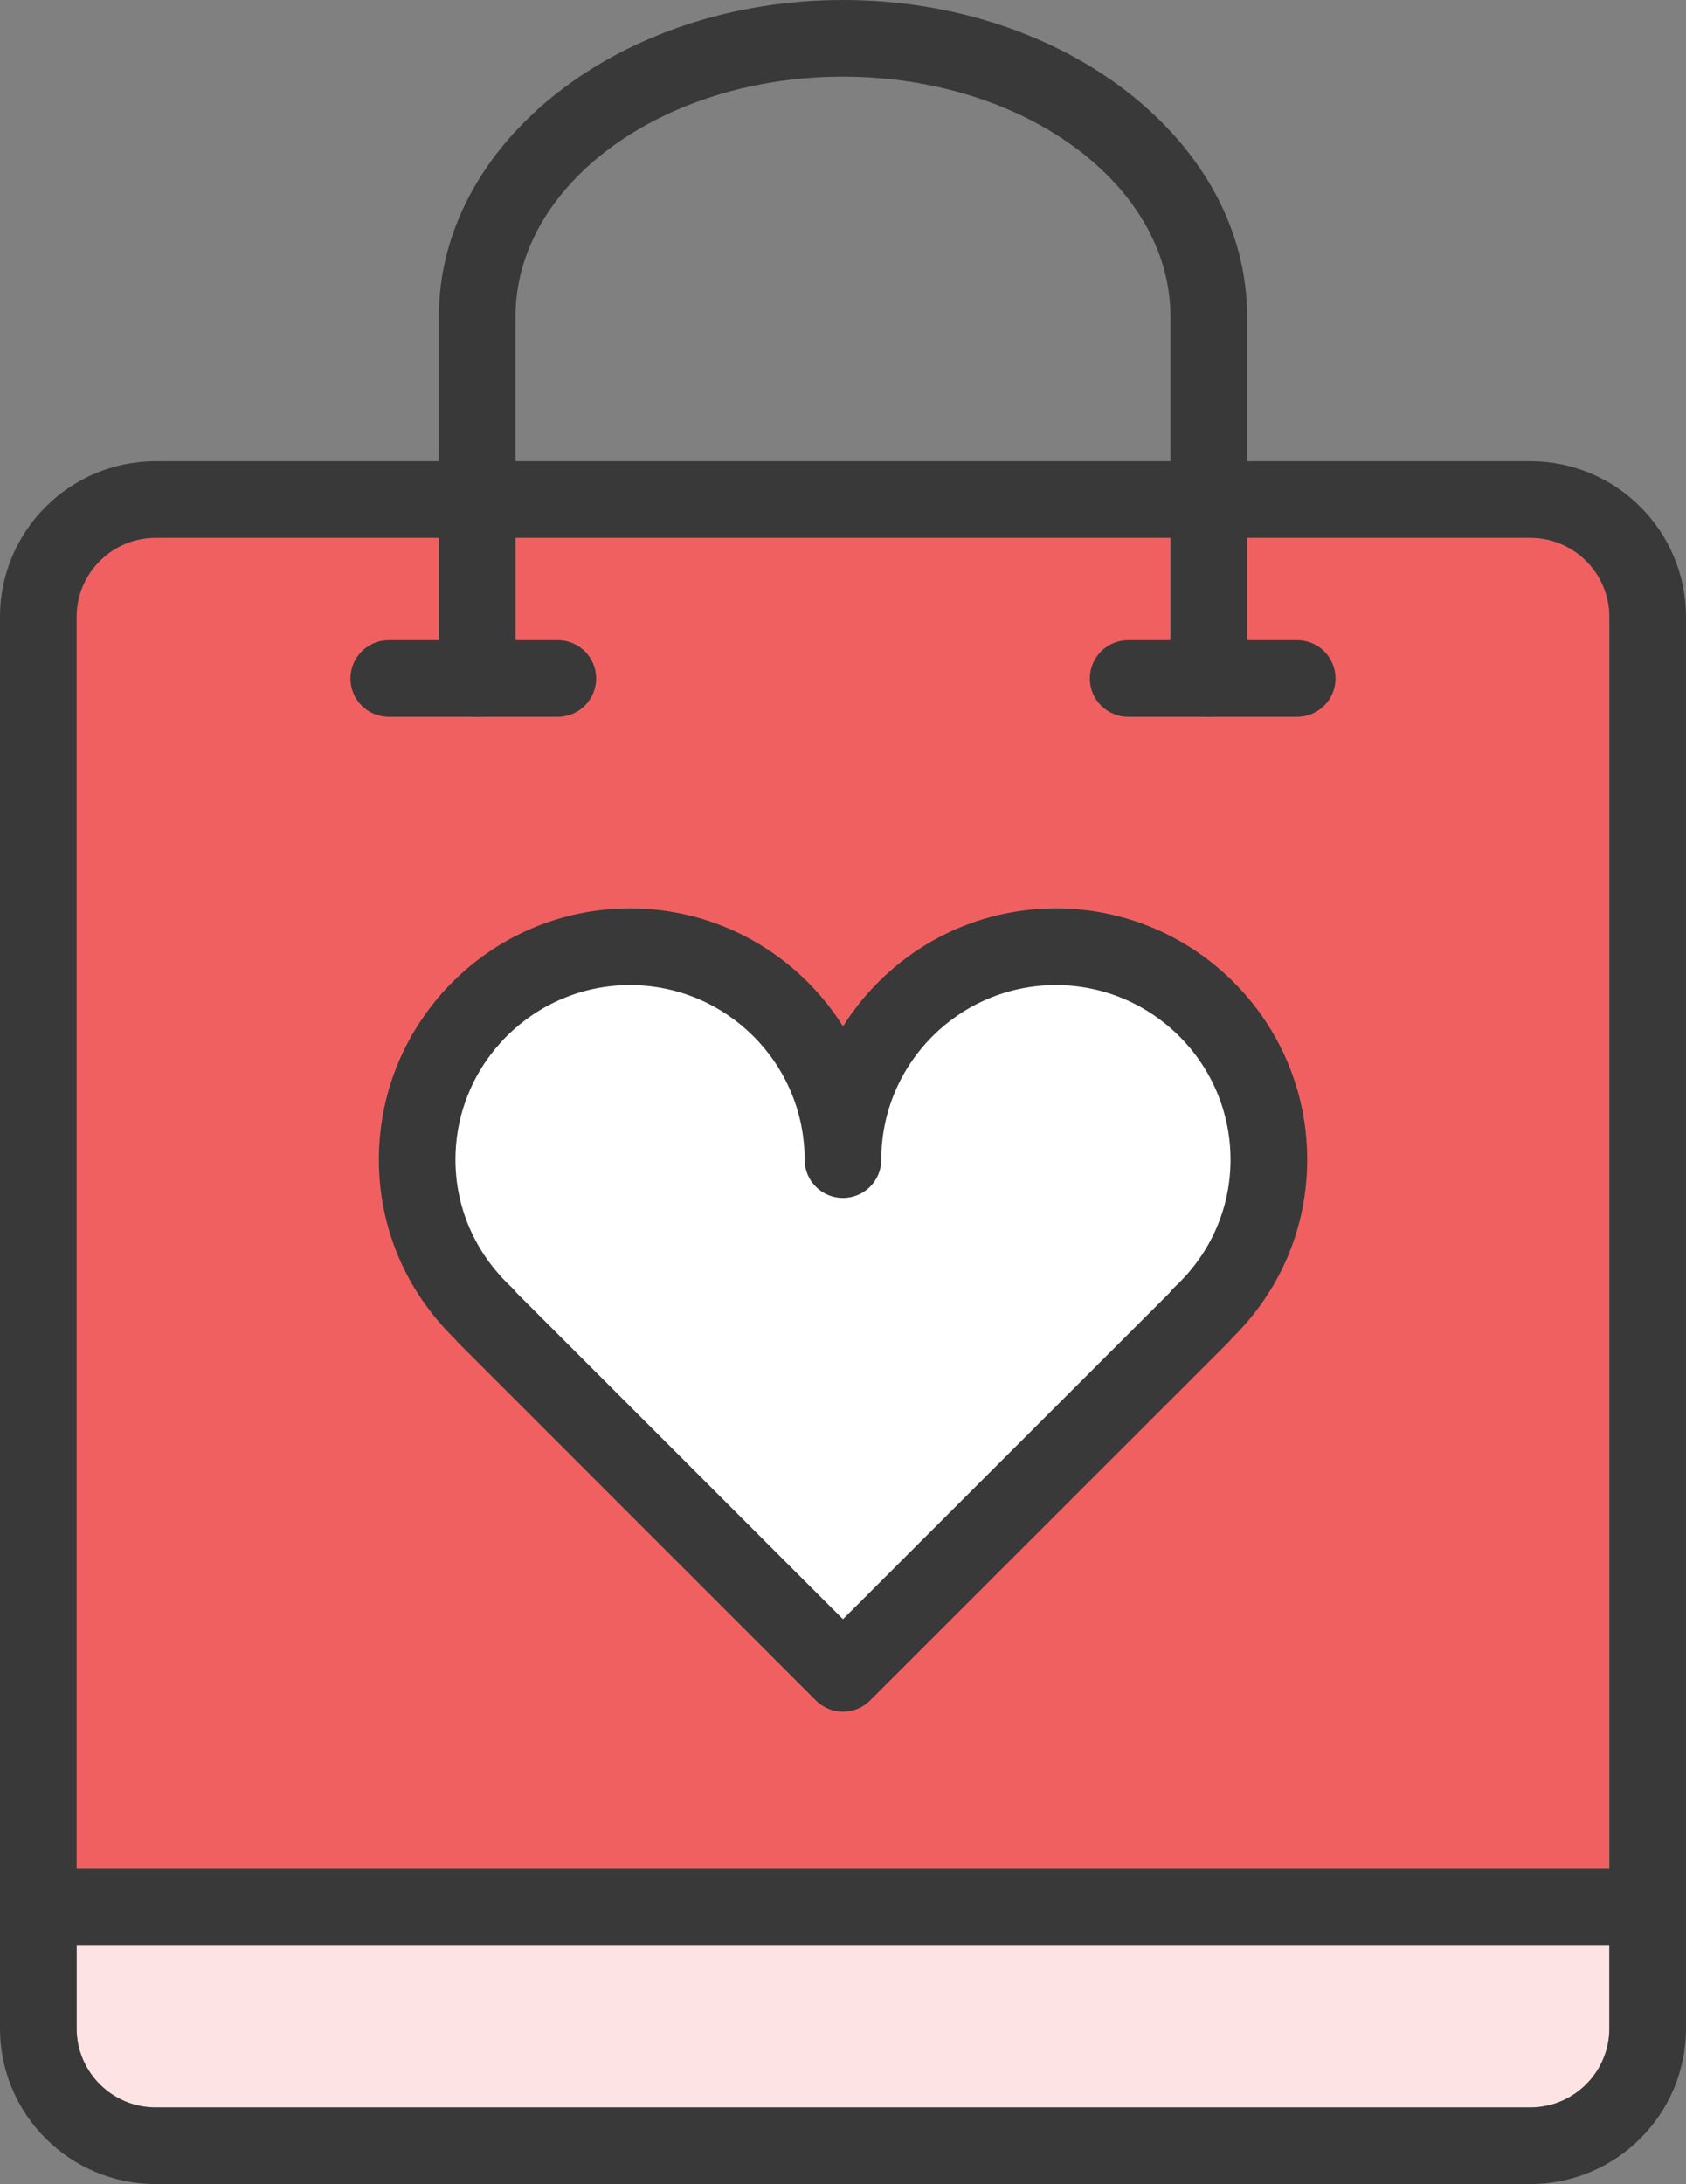 <?xml version="1.0" encoding="utf-8"?>
<!-- Generator: Adobe Illustrator 17.1.0, SVG Export Plug-In . SVG Version: 6.00 Build 0)  -->
<!DOCTYPE svg PUBLIC "-//W3C//DTD SVG 1.1//EN" "http://www.w3.org/Graphics/SVG/1.1/DTD/svg11.dtd">
<svg version="1.1" id="heart-bag" xmlns="http://www.w3.org/2000/svg" xmlns:xlink="http://www.w3.org/1999/xlink" x="0px" y="0px"
	 viewBox="0 0 46.324 60" enable-background="new 0 0 46.324 60" xml:space="preserve">
<rect x="0" y="0" width="46.324" height="60" fill="#808080" stroke="none"/>
<g id="heart-bag-heart-bag">
	<g id="heart-bag-color">
		<path fill="#F16061" d="M4.275,14.776h7.785v3.864c0,0.581,0.471,1.053,1.053,1.053c0.581,0,1.053-0.472,1.053-1.053
			v-3.864h17.995v3.864c0,0.581,0.471,1.053,1.053,1.053c0.581,0,1.052-0.472,1.052-1.053v-3.864h7.784
			c1.196,0,2.17,0.974,2.17,2.17v34.377H2.105V16.946C2.105,15.749,3.079,14.776,4.275,14.776z"/>
		<path fill="#FDE3E3" d="M42.048,57.895H4.275c-1.196,0-2.17-0.974-2.17-2.17v-2.297h42.113v2.297
			C44.218,56.921,43.245,57.895,42.048,57.895z"/>
		<path fill="#FFFFFF" d="M23.162,31.857c0-3.231-2.617-5.849-5.851-5.849c-3.23,0-5.849,2.618-5.849,5.849
			c0,1.693,0.731,3.204,1.878,4.276l-0.013,0.003l9.835,9.835l9.84-9.835c-0.004-0.003-0.007-0.003-0.011-0.009
			c1.145-1.068,1.871-2.577,1.871-4.271c0-3.231-2.617-5.849-5.851-5.849
			C25.782,26.008,23.162,28.627,23.162,31.857z"/>
	</g>
	<g id="heart-bag-line">
		<g id="heart-bag-bag-icon">
			<g>
				<path fill="#393939" d="M42.048,60H4.275C1.918,60,0,58.082,0,55.725V16.946c0-2.357,1.918-4.275,4.275-4.275h37.773
					c2.357,0,4.275,1.917,4.275,4.275v38.779C46.324,58.082,44.406,60,42.048,60L42.048,60z M4.275,14.776
					c-1.196,0-2.17,0.974-2.17,2.17v38.779c0,1.196,0.974,2.17,2.17,2.17h37.773
					c1.196,0,2.17-0.974,2.17-2.17V16.946c0-1.196-0.974-2.17-2.17-2.17H4.275L4.275,14.776z"/>
			</g>
			<g>
				<path fill="#393939" d="M33.212,19.693c-0.581,0-1.053-0.472-1.053-1.053V8.699c0-3.635-4.037-6.593-8.999-6.593
					c-4.96,0-8.996,2.958-8.996,6.593v9.941c0,0.581-0.472,1.053-1.053,1.053c-0.582,0-1.053-0.472-1.053-1.053
					V8.699C12.059,3.902,17.039,0,23.161,0c6.122,0,11.104,3.902,11.104,8.699v9.941
					C34.264,19.221,33.792,19.693,33.212,19.693L33.212,19.693z"/>
			</g>
			<g>
				<path fill="#393939" d="M44.821,53.428H1.503c-0.582,0-1.053-0.472-1.053-1.053c0-0.58,0.471-1.052,1.053-1.052
					h43.318c0.582,0,1.053,0.472,1.053,1.052C45.873,52.956,45.403,53.428,44.821,53.428L44.821,53.428z"/>
			</g>
			<g>
				<path fill="#393939" d="M15.327,19.693h-4.646c-0.581,0-1.052-0.472-1.052-1.053c0-0.582,0.472-1.053,1.052-1.053
					h4.646c0.581,0,1.053,0.471,1.053,1.053C16.379,19.221,15.907,19.693,15.327,19.693L15.327,19.693z"/>
			</g>
			<g>
				<path fill="#393939" d="M35.641,19.693h-4.644c-0.582,0-1.053-0.472-1.053-1.053c0-0.582,0.471-1.053,1.053-1.053
					h4.644c0.582,0,1.053,0.471,1.053,1.053C36.694,19.221,36.223,19.693,35.641,19.693L35.641,19.693z"/>
			</g>
		</g>
		<g>
			<path fill="#393939" d="M23.162,47.023c-0.269,0-0.539-0.102-0.744-0.308l-9.835-9.835
				c-0.032-0.03-0.061-0.065-0.088-0.1c-1.347-1.319-2.085-3.062-2.085-4.924c0-3.805,3.096-6.901,6.902-6.901
				c2.463,0,4.629,1.296,5.851,3.241c1.222-1.945,3.387-3.241,5.85-3.241c3.806,0,6.903,3.096,6.903,6.901
				c0,1.862-0.734,3.6-2.072,4.913c-0.029,0.039-0.062,0.075-0.097,0.11l-9.84,9.836
				C23.7,46.921,23.431,47.023,23.162,47.023L23.162,47.023z M14.185,35.508l8.976,8.975l8.975-8.969
				c0.039-0.056,0.086-0.107,0.138-0.156c0.99-0.923,1.535-2.167,1.535-3.5c0-2.645-2.152-4.796-4.798-4.796
				s-4.797,2.151-4.797,4.796c0,0.581-0.471,1.053-1.053,1.053c-0.582,0-1.053-0.472-1.053-1.053
				c0-2.645-2.152-4.796-4.798-4.796c-2.645,0-4.796,2.151-4.796,4.796c0,1.331,0.548,2.576,1.544,3.508
				C14.105,35.409,14.148,35.456,14.185,35.508L14.185,35.508z"/>
		</g>
	</g>
</g>
</svg>
